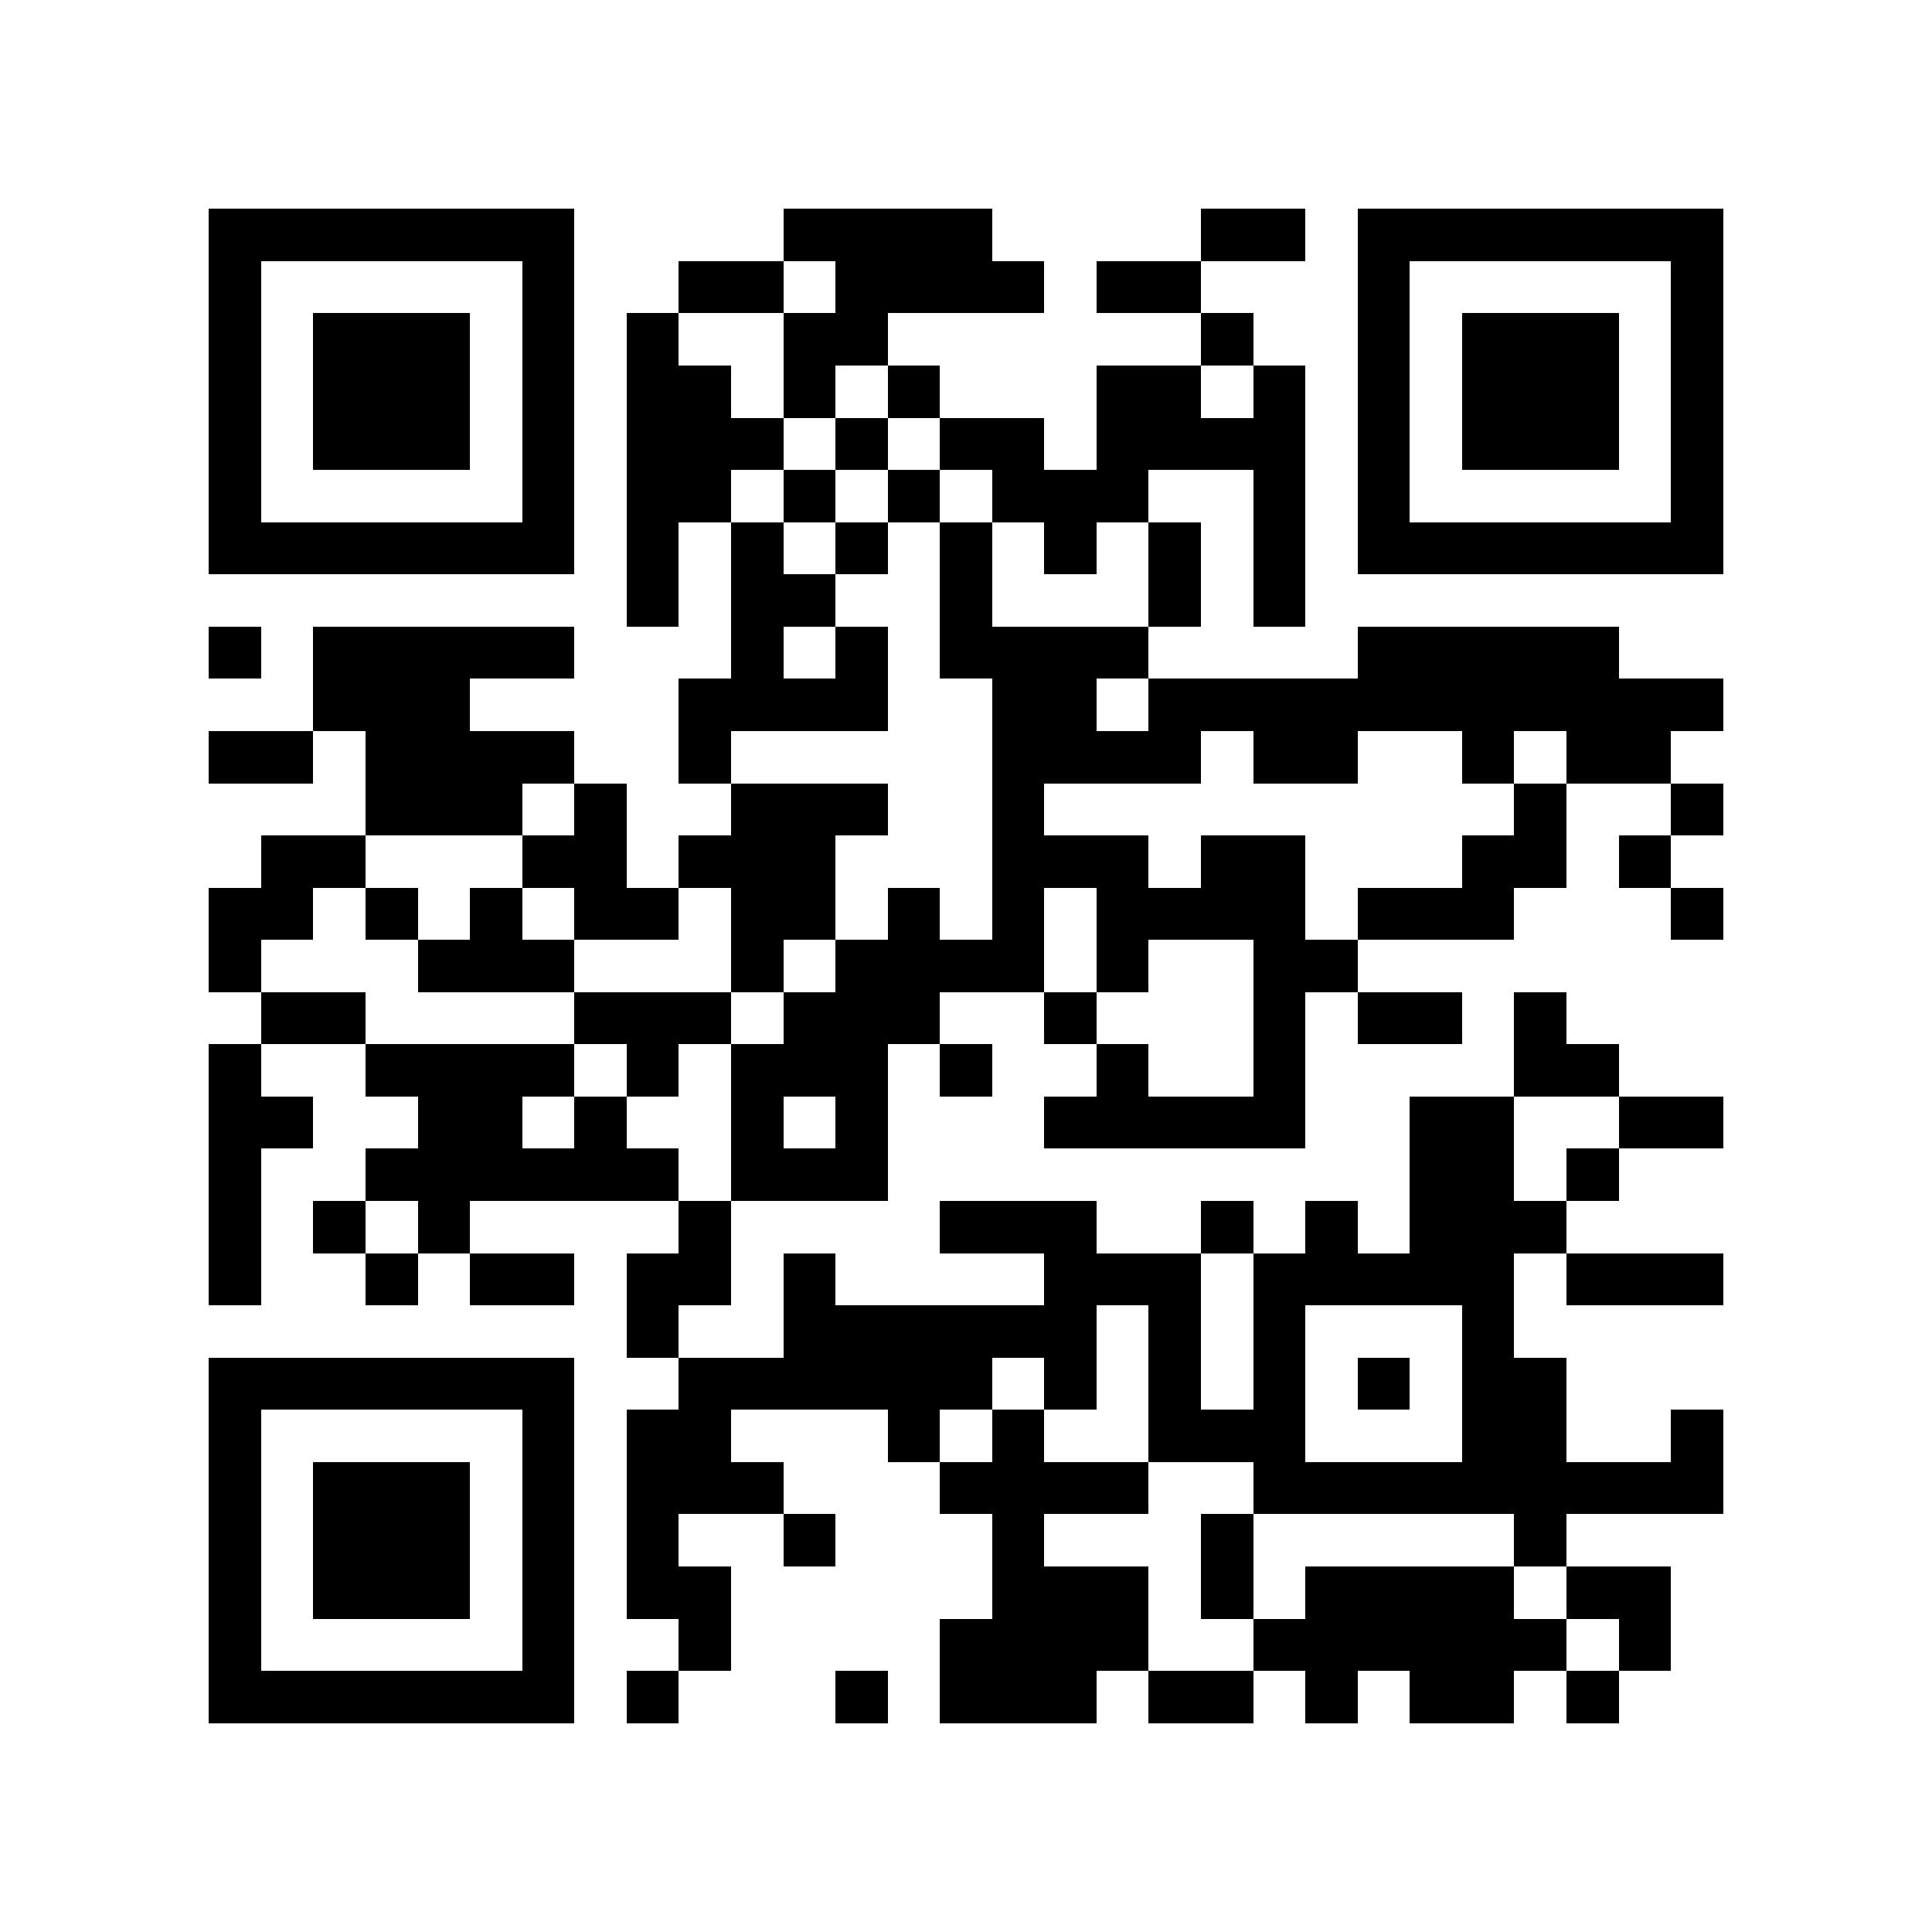 <?xml version="1.0" encoding="utf-8"?><!DOCTYPE svg PUBLIC "-//W3C//DTD SVG 1.1//EN" "http://www.w3.org/Graphics/SVG/1.1/DTD/svg11.dtd"><svg xmlns="http://www.w3.org/2000/svg" viewBox="0 0 37 37" shape-rendering="crispEdges"><path fill="#ffffff" d="M0 0h37v37H0z"/><path stroke="#000000" d="M4 4.5h7m4 0h4m4 0h2m1 0h7M4 5.5h1m5 0h1m2 0h2m1 0h4m1 0h2m3 0h1m5 0h1M4 6.5h1m1 0h3m1 0h1m1 0h1m2 0h2m6 0h1m2 0h1m1 0h3m1 0h1M4 7.5h1m1 0h3m1 0h1m1 0h2m1 0h1m1 0h1m3 0h2m1 0h1m1 0h1m1 0h3m1 0h1M4 8.5h1m1 0h3m1 0h1m1 0h3m1 0h1m1 0h2m1 0h4m1 0h1m1 0h3m1 0h1M4 9.5h1m5 0h1m1 0h2m1 0h1m1 0h1m1 0h3m2 0h1m1 0h1m5 0h1M4 10.5h7m1 0h1m1 0h1m1 0h1m1 0h1m1 0h1m1 0h1m1 0h1m1 0h7M12 11.5h1m1 0h2m2 0h1m3 0h1m1 0h1M4 12.5h1m1 0h5m3 0h1m1 0h1m1 0h4m4 0h5M6 13.5h3m4 0h4m2 0h2m1 0h11M4 14.5h2m1 0h4m2 0h1m5 0h4m1 0h2m2 0h1m1 0h2M7 15.5h3m1 0h1m2 0h3m2 0h1m9 0h1m2 0h1M5 16.5h2m3 0h2m1 0h3m3 0h3m1 0h2m3 0h2m1 0h1M4 17.5h2m1 0h1m1 0h1m1 0h2m1 0h2m1 0h1m1 0h1m1 0h4m1 0h3m3 0h1M4 18.5h1m3 0h3m3 0h1m1 0h4m1 0h1m2 0h2M5 19.5h2m4 0h3m1 0h3m2 0h1m3 0h1m1 0h2m1 0h1M4 20.5h1m2 0h4m1 0h1m1 0h3m1 0h1m2 0h1m2 0h1m4 0h2M4 21.5h2m2 0h2m1 0h1m2 0h1m1 0h1m3 0h5m2 0h2m2 0h2M4 22.5h1m2 0h6m1 0h3m10 0h2m1 0h1M4 23.5h1m1 0h1m1 0h1m4 0h1m4 0h3m2 0h1m1 0h1m1 0h3M4 24.5h1m2 0h1m1 0h2m1 0h2m1 0h1m4 0h3m1 0h5m1 0h3M12 25.5h1m2 0h6m1 0h1m1 0h1m3 0h1M4 26.5h7m2 0h6m1 0h1m1 0h1m1 0h1m1 0h1m1 0h2M4 27.5h1m5 0h1m1 0h2m3 0h1m1 0h1m2 0h3m3 0h2m2 0h1M4 28.5h1m1 0h3m1 0h1m1 0h3m3 0h4m2 0h9M4 29.5h1m1 0h3m1 0h1m1 0h1m2 0h1m3 0h1m3 0h1m5 0h1M4 30.5h1m1 0h3m1 0h1m1 0h2m5 0h3m1 0h1m1 0h4m1 0h2M4 31.5h1m5 0h1m2 0h1m4 0h4m2 0h6m1 0h1M4 32.5h7m1 0h1m3 0h1m1 0h3m1 0h2m1 0h1m1 0h2m1 0h1"/></svg>
